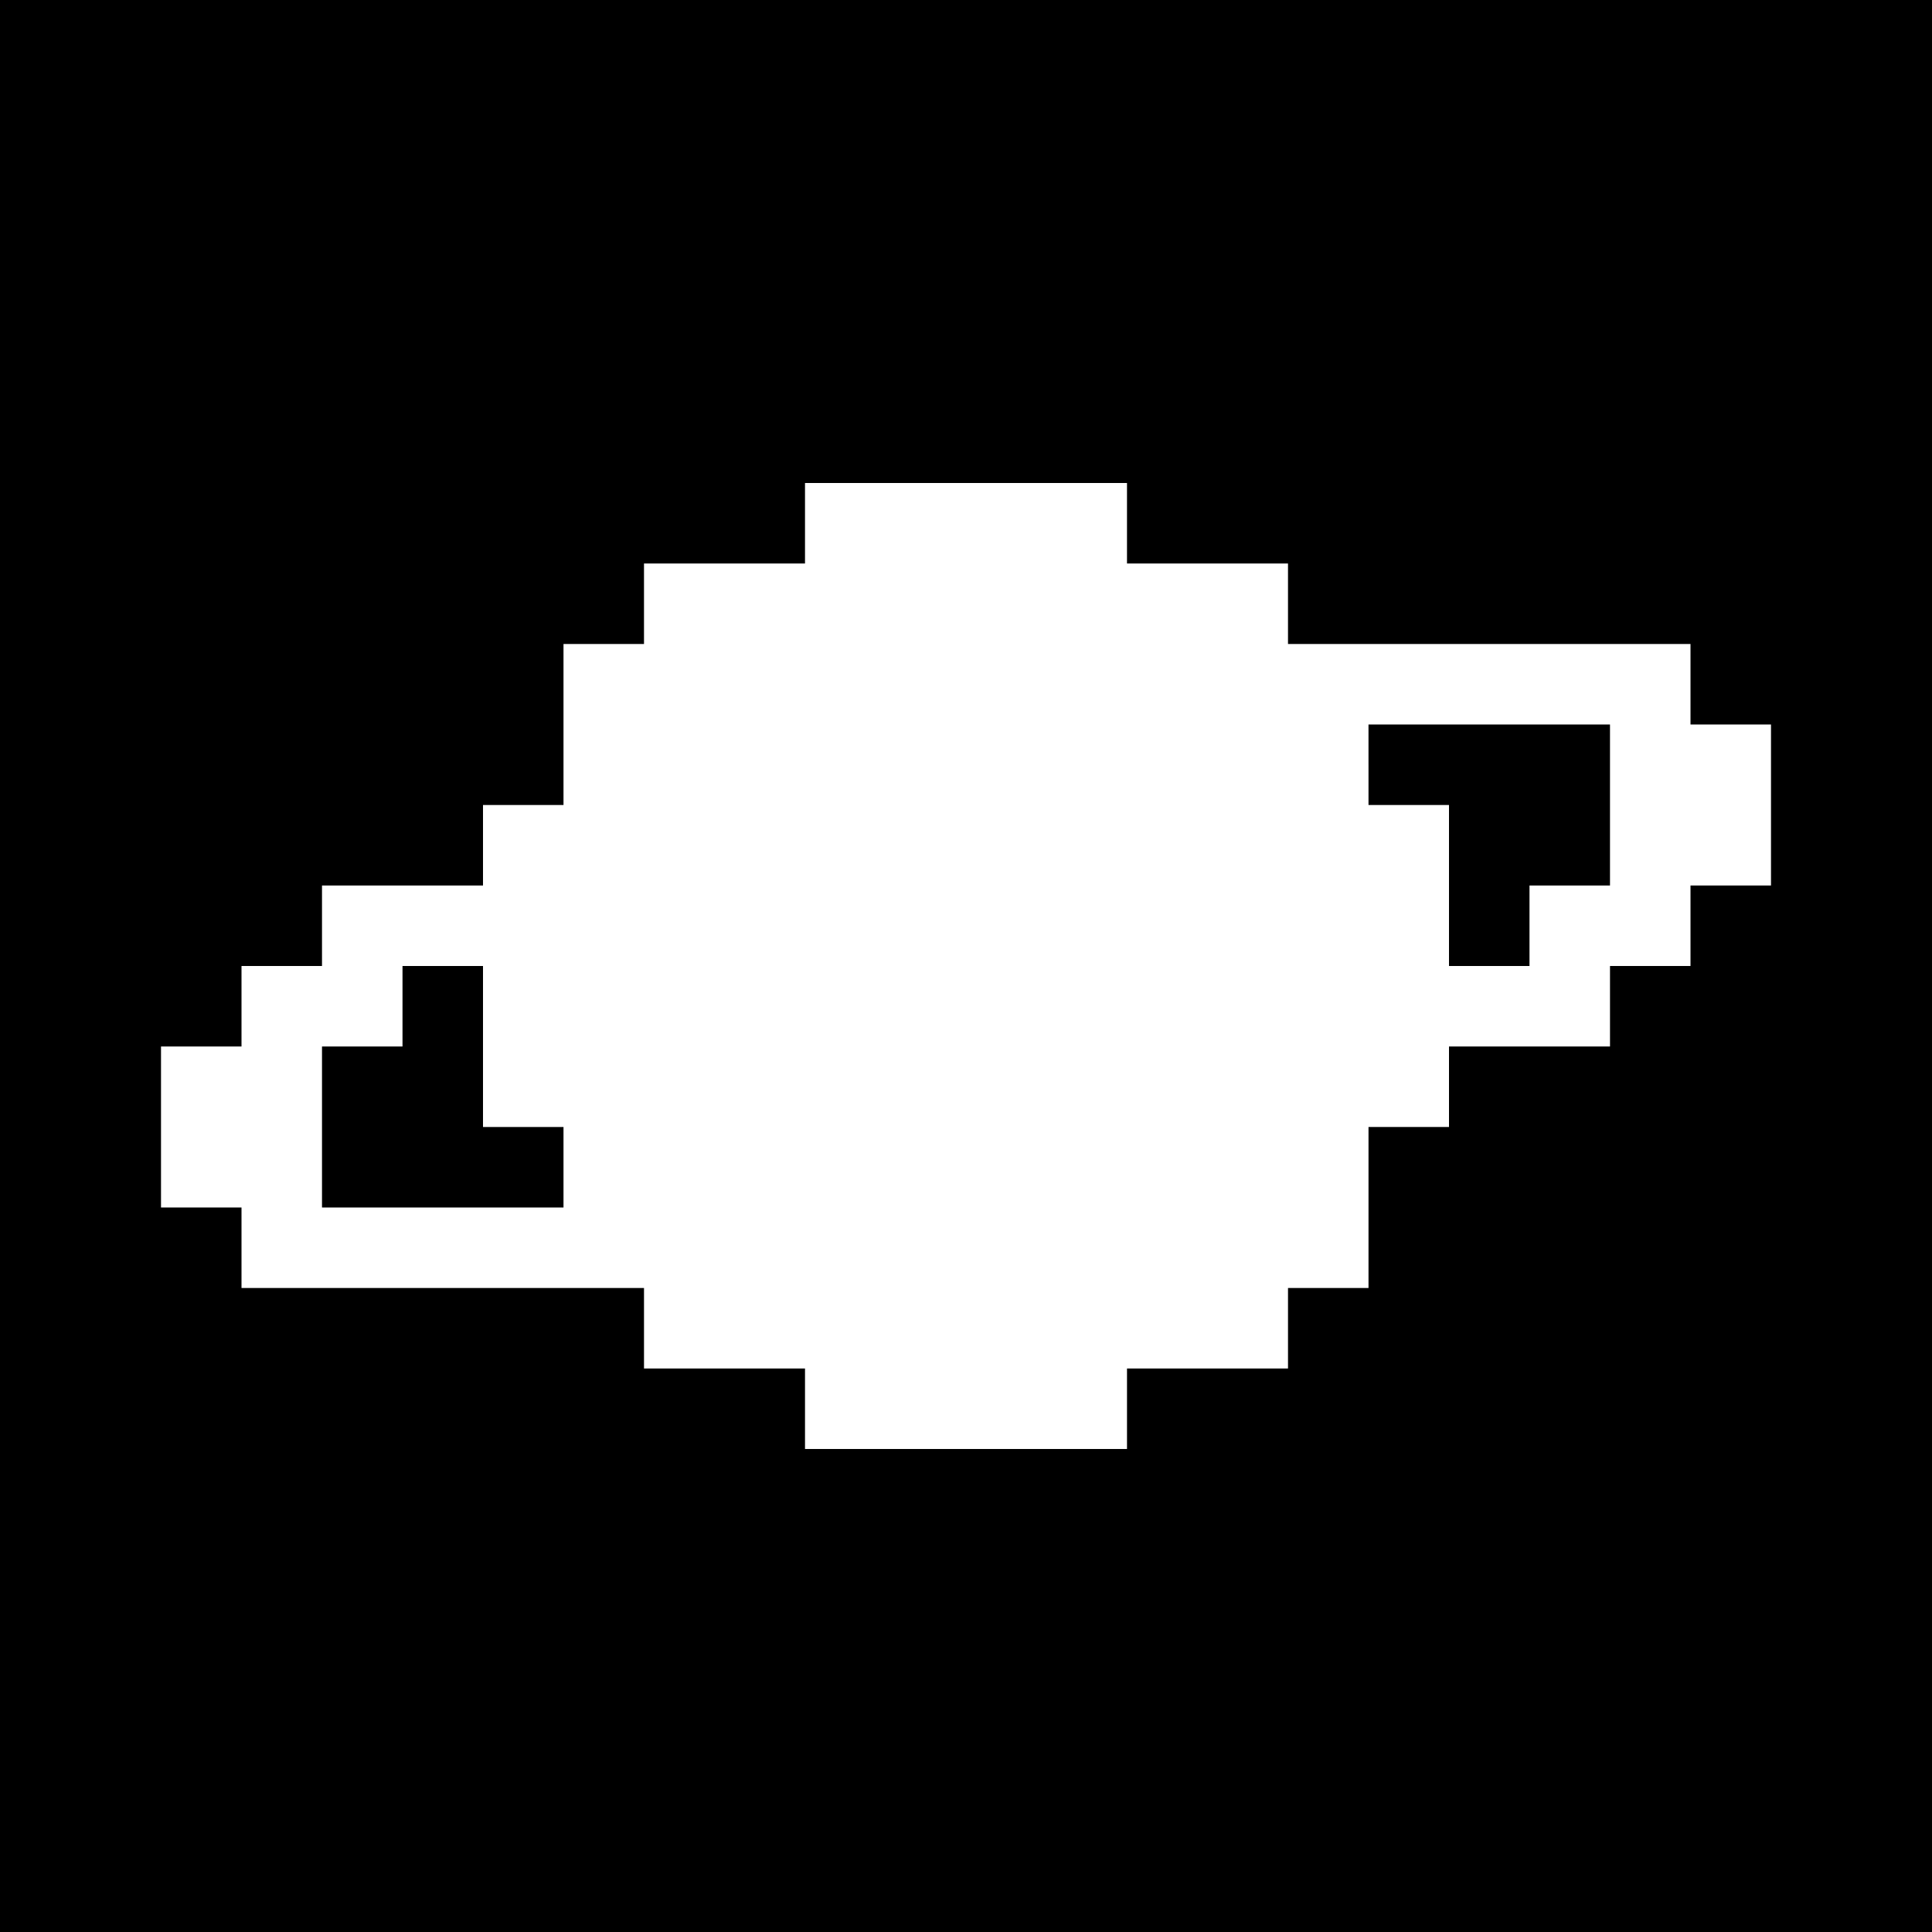 <?xml version="1.0" standalone="no"?>
<!DOCTYPE svg PUBLIC "-//W3C//DTD SVG 20010904//EN"
 "http://www.w3.org/TR/2001/REC-SVG-20010904/DTD/svg10.dtd">
<svg version="1.0" xmlns="http://www.w3.org/2000/svg"
 width="480pt" height="480pt" viewBox="0 0 480 480"
 preserveAspectRatio="xMidYMid meet">
<g transform="translate(0,480) scale(0.1,-0.1)"
fill="#000000" stroke="none">
<path d="M0 2400 l0 -2400 2400 0 2400 0 0 2400 0 2400 -2400 0 -2400 0 0
-2400z m2800 1100 l0 -100 200 0 200 0 0 -100 0 -100 500 0 500 0 0 -100 0
-100 100 0 100 0 0 -200 0 -200 -100 0 -100 0 0 -100 0 -100 -100 0 -100 0 0
-100 0 -100 -200 0 -200 0 0 -100 0 -100 -100 0 -100 0 0 -200 0 -200 -100 0
-100 0 0 -100 0 -100 -200 0 -200 0 0 -100 0 -100 -400 0 -400 0 0 100 0 100
-200 0 -200 0 0 100 0 100 -500 0 -500 0 0 100 0 100 -100 0 -100 0 0 200 0
200 100 0 100 0 0 100 0 100 100 0 100 0 0 100 0 100 200 0 200 0 0 100 0 100
100 0 100 0 0 200 0 200 100 0 100 0 0 100 0 100 200 0 200 0 0 100 0 100 400
0 400 0 0 -100z"/>
<path d="M3400 2900 l0 -100 100 0 100 0 0 -200 0 -200 100 0 100 0 0 100 0
100 100 0 100 0 0 200 0 200 -300 0 -300 0 0 -100z"/>
<path d="M1000 2300 l0 -100 -100 0 -100 0 0 -200 0 -200 300 0 300 0 0 100 0
100 -100 0 -100 0 0 200 0 200 -100 0 -100 0 0 -100z"/>
</g>
</svg>
